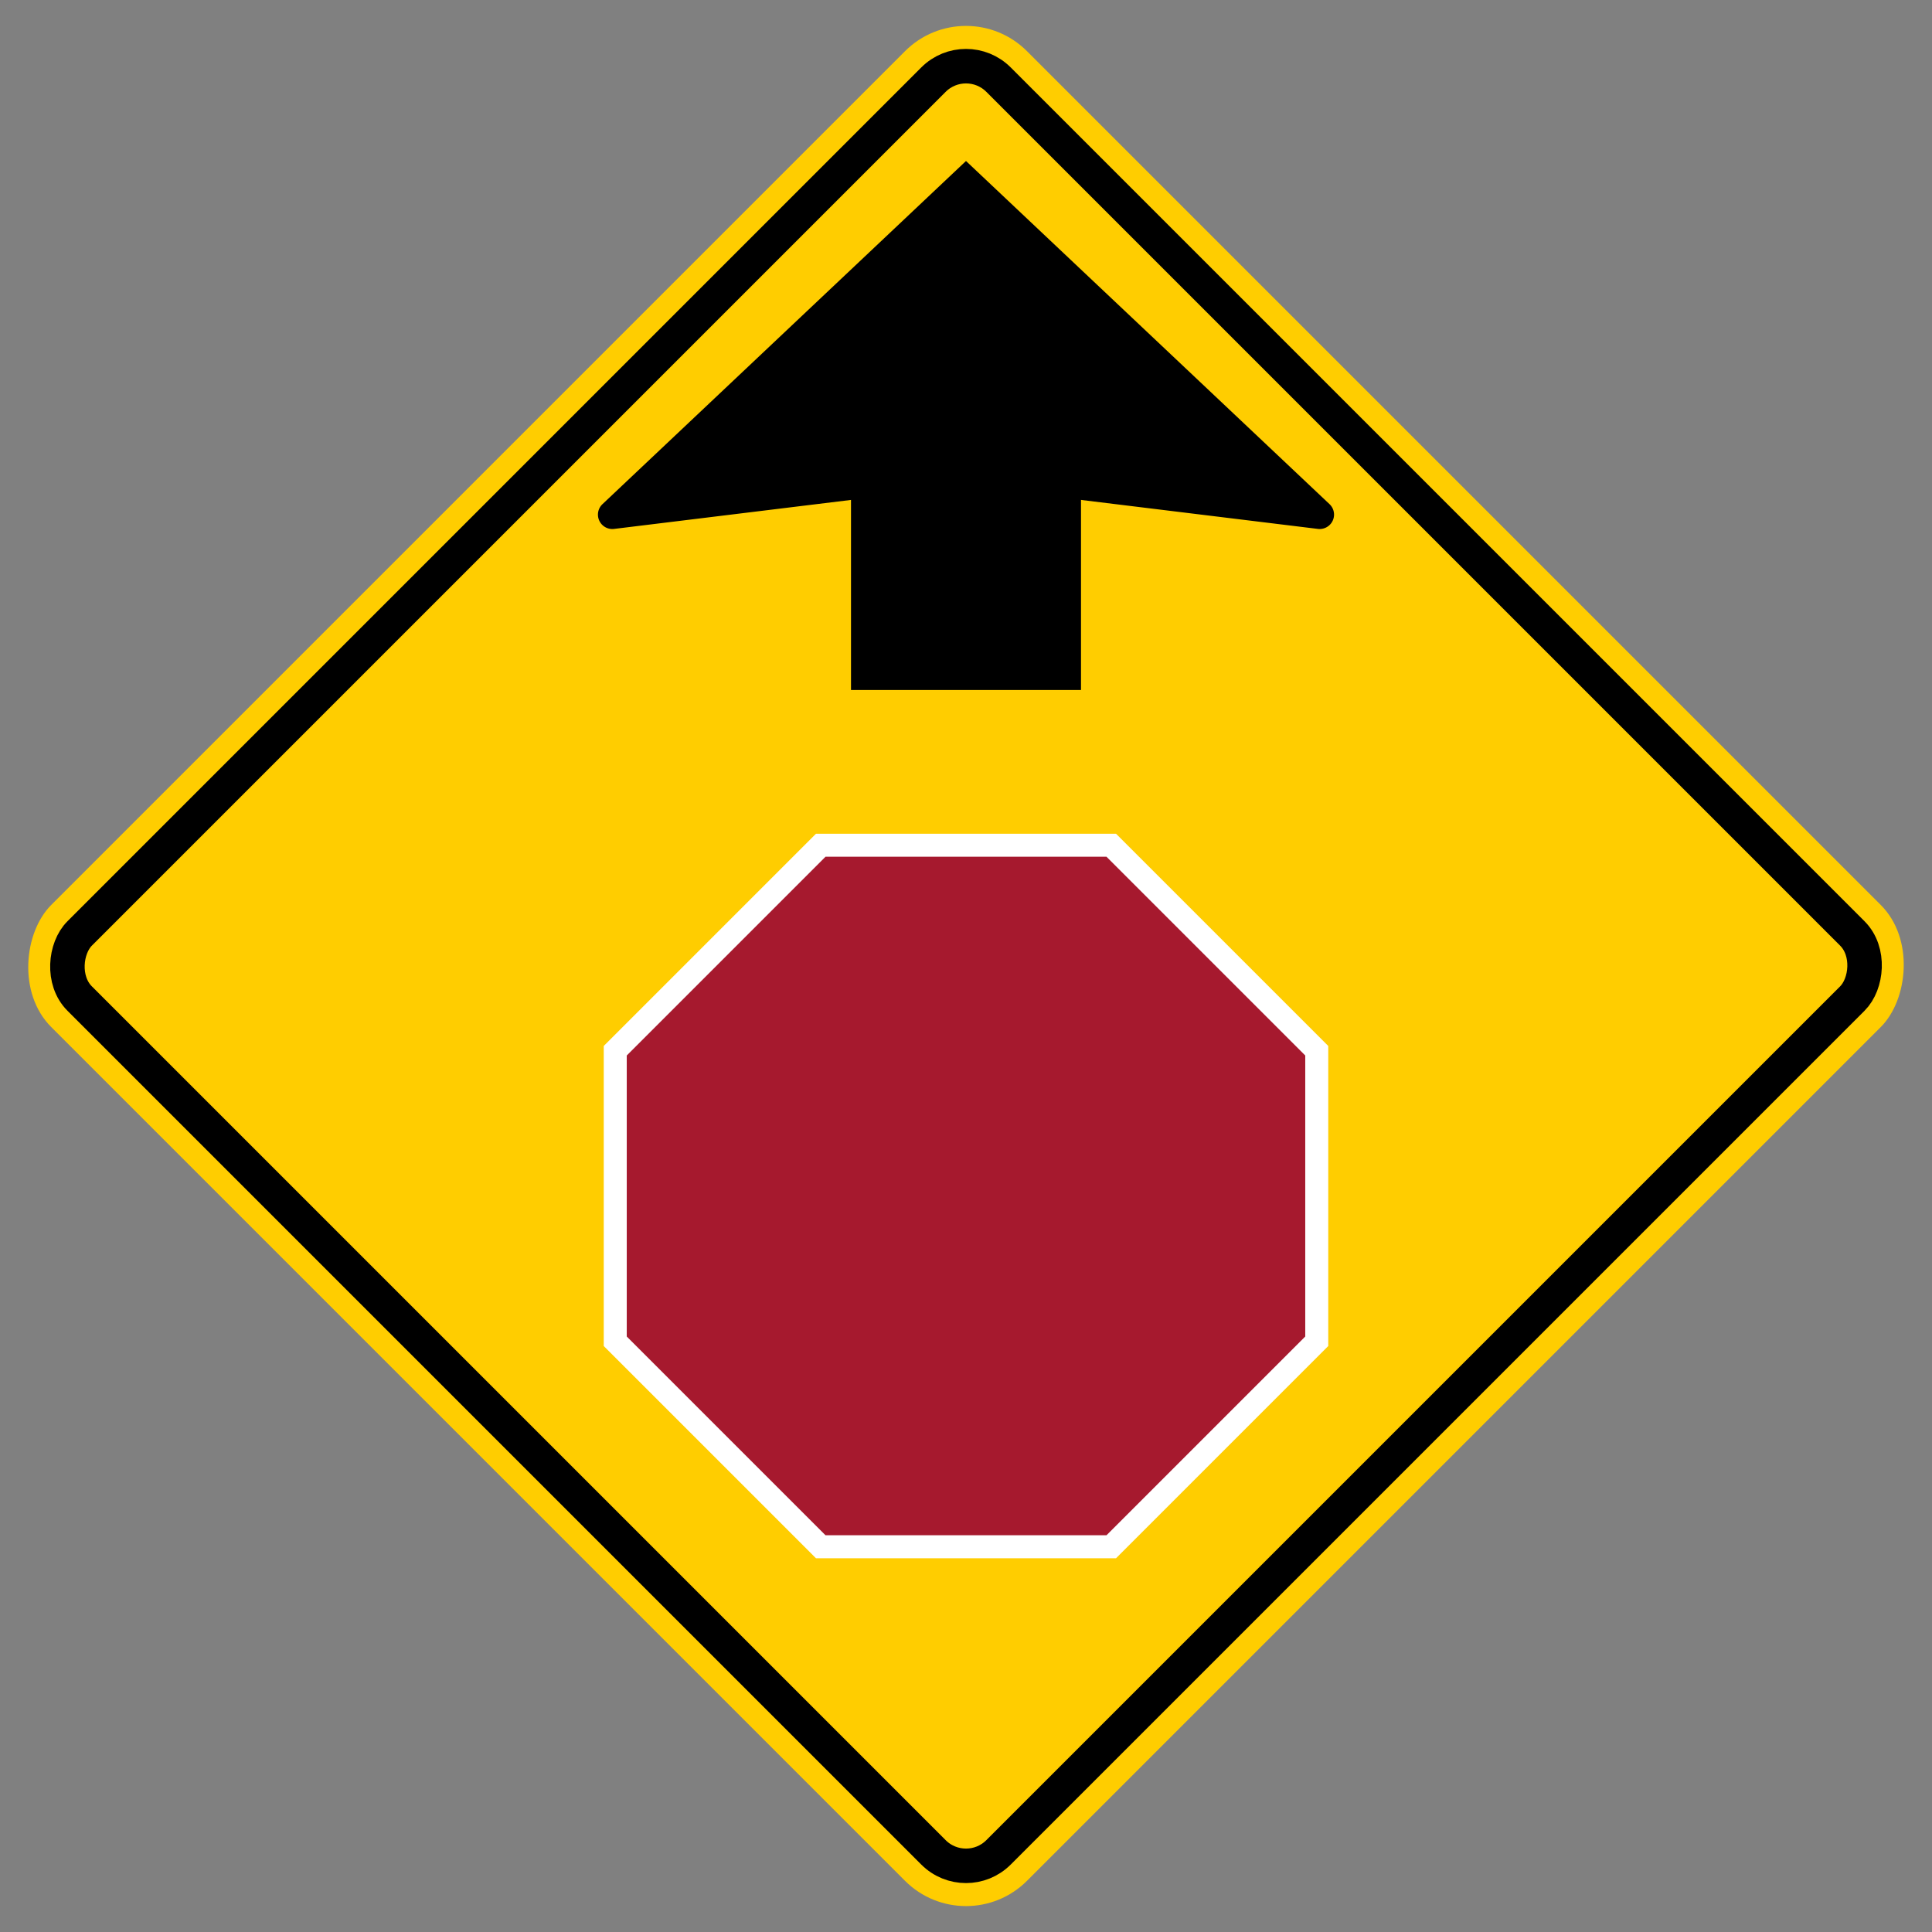 <svg xmlns="http://www.w3.org/2000/svg" viewBox="0 0 42 42"><rect x="0" y="0" width="42" height="42" fill="#808080" stroke="none"/><rect width="30" height="30" x="6" y="6" fill="#ffcd00" ry="1.875" transform="rotate(45 21 21)"/><g fill="none" stroke="#000"><rect width="28.25" height="28.25" x="6.875" y="6.875" stroke-width=".75" ry="1" transform="rotate(45 21 21)"/><path stroke-width="5" d="M21 9v6"/></g><path fill="#a6192e" stroke="#fff" stroke-width=".5" d="m17.842 18.375-4.467 4.467v6.316l4.467 4.467h6.316l4.467-4.467v-6.316l-4.467-4.467z"/><path d="M28.65 11.498a.313.313 0 0 0 .252-.539L21 3.5l-7.902 7.459a.313.313 0 0 0 .253.539L21 10.562Z"/></svg>